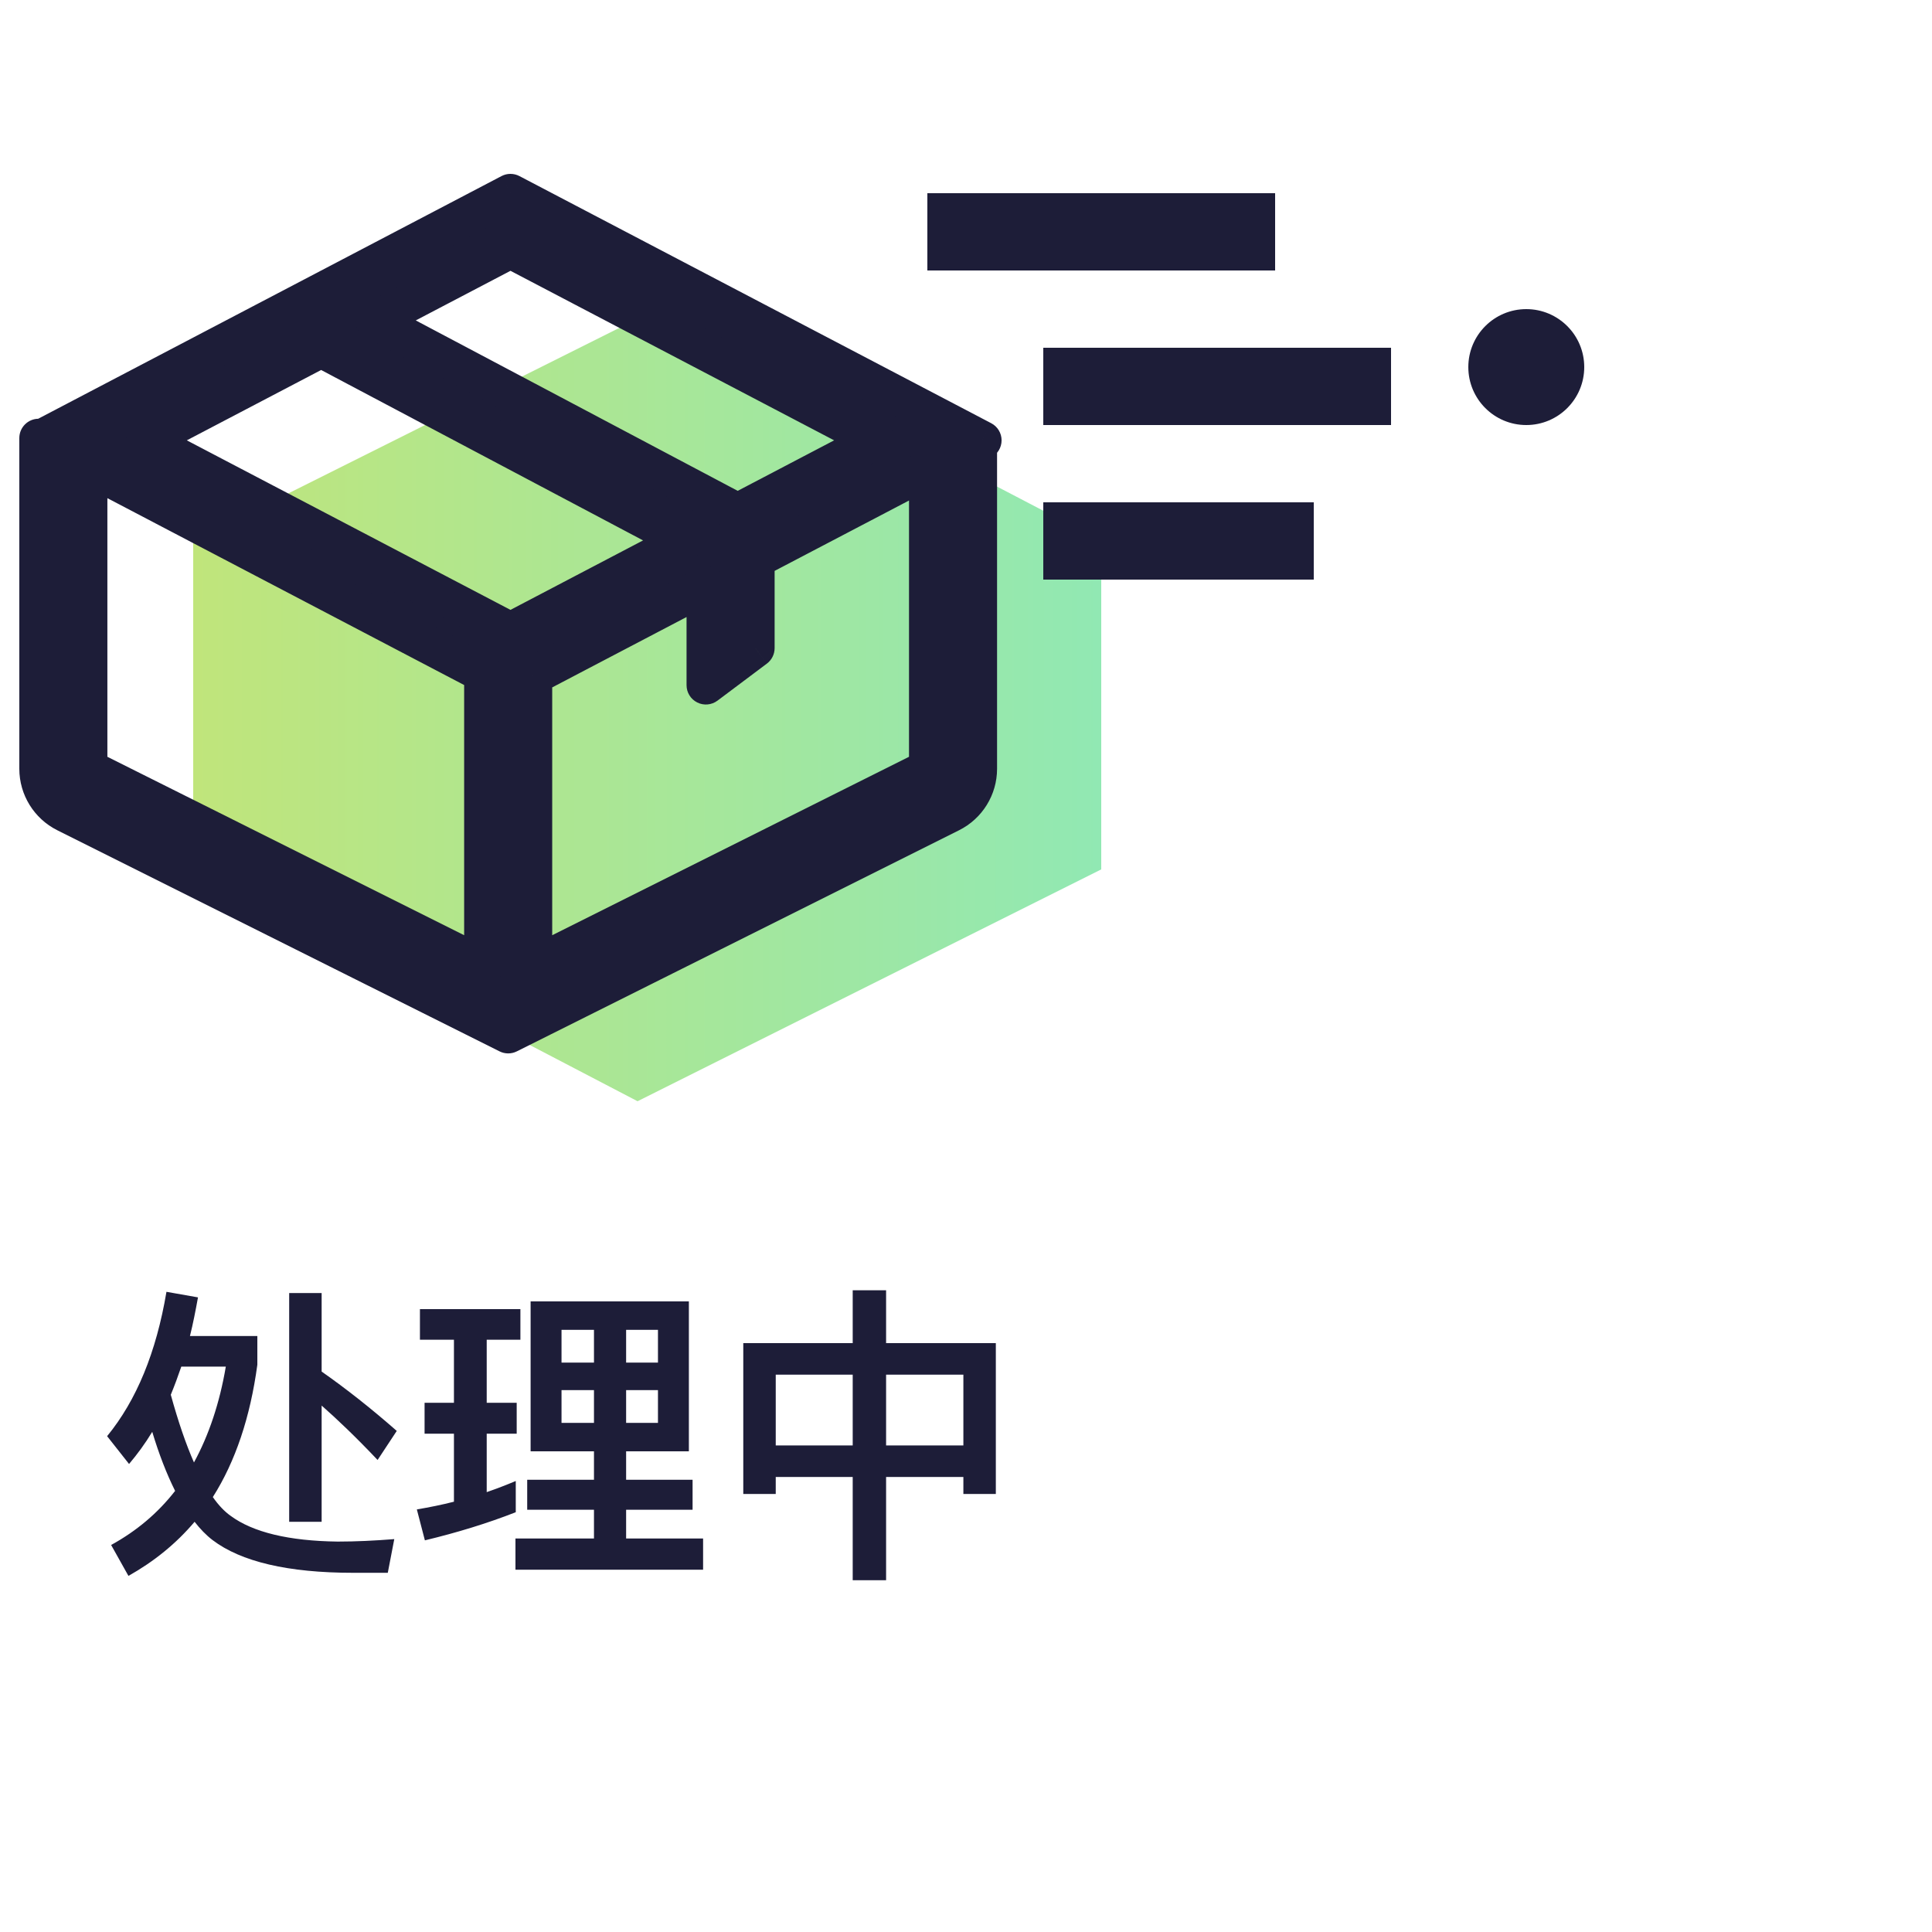 <svg width="50" height="50" viewBox="0 0 50 50" fill="none" xmlns="http://www.w3.org/2000/svg">
<path d="M5 22.5V14L17 8L28.5 14V22.5L16.5 28.5L5 22.5Z" fill="url(#paint0_linear_2407_13087)"/>
<path fill-rule="evenodd" clip-rule="evenodd" d="M2.279 19.896V12.066L12.512 17.426V25.012L2.279 19.896ZM13.791 25.012V17.487L18.268 15.142L18.268 17.733L19.547 16.773L19.547 14.472L24.025 12.127V19.896L13.791 25.012ZM19.066 13.28L22.665 11.396L13.211 6.444L9.687 8.29L18.867 13.15C18.938 13.188 19.005 13.231 19.066 13.28ZM8.312 9.01L3.757 11.396L13.211 16.348L17.716 13.988L8.312 9.01ZM25.421 11.396L25.304 11.457V19.896C25.304 20.38 25.03 20.823 24.597 21.04L13.152 26.762L1.707 21.04C1.274 20.823 1 20.38 1 19.896V11.396V11.337H1.112L13.211 5L25.421 11.396Z" fill="#1D1D38"/>
<path d="M2.279 12.066L2.511 11.623C2.356 11.542 2.17 11.547 2.02 11.638C1.871 11.729 1.779 11.891 1.779 12.066H2.279ZM2.279 19.896H1.779C1.779 20.085 1.886 20.258 2.056 20.343L2.279 19.896ZM12.512 17.426H13.012C13.012 17.24 12.909 17.069 12.744 16.983L12.512 17.426ZM12.512 25.012L12.289 25.46C12.444 25.537 12.628 25.529 12.775 25.438C12.923 25.347 13.012 25.186 13.012 25.012H12.512ZM13.791 17.487L13.559 17.044C13.395 17.131 13.291 17.301 13.291 17.487H13.791ZM13.791 25.012H13.291C13.291 25.186 13.381 25.347 13.529 25.438C13.676 25.529 13.86 25.537 14.015 25.46L13.791 25.012ZM18.268 15.142H18.768C18.768 14.967 18.677 14.805 18.527 14.715C18.377 14.624 18.191 14.618 18.036 14.7L18.268 15.142ZM18.268 17.733L17.768 17.733C17.768 17.922 17.875 18.095 18.045 18.18C18.214 18.265 18.417 18.246 18.568 18.133L18.268 17.733ZM19.547 16.773L19.847 17.174C19.973 17.079 20.047 16.931 20.047 16.773L19.547 16.773ZM19.547 14.472L19.315 14.03C19.151 14.116 19.047 14.286 19.047 14.472L19.547 14.472ZM24.025 12.127H24.525C24.525 11.952 24.433 11.79 24.284 11.7C24.134 11.609 23.948 11.603 23.793 11.684L24.025 12.127ZM24.025 19.896L24.248 20.343C24.418 20.258 24.525 20.085 24.525 19.896H24.025ZM22.665 11.396L22.896 11.839C23.061 11.752 23.165 11.582 23.165 11.396C23.165 11.21 23.061 11.039 22.896 10.953L22.665 11.396ZM19.066 13.28L18.754 13.671C18.909 13.795 19.122 13.815 19.298 13.723L19.066 13.28ZM13.211 6.444L13.443 6.001C13.297 5.925 13.124 5.925 12.979 6.001L13.211 6.444ZM9.687 8.29L9.455 7.847C9.29 7.933 9.187 8.103 9.187 8.289C9.186 8.474 9.289 8.645 9.453 8.732L9.687 8.29ZM18.867 13.15L19.101 12.708L18.867 13.15ZM3.757 11.396L3.525 10.953C3.36 11.039 3.257 11.21 3.257 11.396C3.257 11.582 3.36 11.752 3.525 11.839L3.757 11.396ZM8.312 9.01L8.546 8.568C8.401 8.491 8.226 8.49 8.08 8.567L8.312 9.01ZM13.211 16.348L12.979 16.79C13.124 16.866 13.297 16.866 13.443 16.79L13.211 16.348ZM17.716 13.988L17.948 14.431C18.112 14.345 18.215 14.175 18.216 13.989C18.216 13.803 18.114 13.633 17.95 13.546L17.716 13.988ZM25.304 11.457L25.072 11.014C24.907 11.101 24.804 11.271 24.804 11.457H25.304ZM25.421 11.396L25.653 11.839C25.818 11.752 25.921 11.582 25.921 11.396C25.921 11.21 25.818 11.039 25.653 10.953L25.421 11.396ZM24.597 21.04L24.82 21.487L24.82 21.487L24.597 21.04ZM13.152 26.762L12.928 27.209C13.069 27.28 13.235 27.28 13.376 27.209L13.152 26.762ZM1.707 21.04L1.483 21.487H1.483L1.707 21.04ZM1 11.337V10.837C0.724 10.837 0.5 11.061 0.5 11.337H1ZM1.112 11.337V11.837C1.193 11.837 1.273 11.817 1.344 11.78L1.112 11.337ZM13.211 5L13.443 4.557C13.297 4.481 13.124 4.481 12.979 4.557L13.211 5ZM1.779 12.066V19.896H2.779V12.066H1.779ZM12.744 16.983L2.511 11.623L2.047 12.509L12.28 17.869L12.744 16.983ZM13.012 25.012V17.426H12.012V25.012H13.012ZM2.056 20.343L12.289 25.46L12.736 24.565L2.503 19.448L2.056 20.343ZM13.291 17.487V25.012H14.291V17.487H13.291ZM18.036 14.7L13.559 17.044L14.024 17.93L18.5 15.585L18.036 14.7ZM18.768 17.733L18.768 15.142L17.768 15.142L17.768 17.733L18.768 17.733ZM19.247 16.373L17.968 17.333L18.568 18.133L19.847 17.174L19.247 16.373ZM19.047 14.472L19.047 16.773L20.047 16.773L20.047 14.472L19.047 14.472ZM23.793 11.684L19.315 14.03L19.779 14.915L24.257 12.57L23.793 11.684ZM24.525 19.896V12.127H23.525V19.896H24.525ZM14.015 25.46L24.248 20.343L23.801 19.448L13.568 24.565L14.015 25.46ZM22.433 10.953L18.834 12.838L19.298 13.723L22.896 11.839L22.433 10.953ZM12.979 6.887L22.433 11.839L22.896 10.953L13.443 6.001L12.979 6.887ZM9.919 8.733L13.443 6.887L12.979 6.001L9.455 7.847L9.919 8.733ZM9.453 8.732L18.633 13.592L19.101 12.708L9.921 7.848L9.453 8.732ZM18.633 13.592C18.676 13.615 18.717 13.642 18.754 13.671L19.378 12.89C19.292 12.821 19.2 12.76 19.101 12.708L18.633 13.592ZM3.989 11.839L8.544 9.453L8.08 8.567L3.525 10.953L3.989 11.839ZM13.443 15.905L3.989 10.953L3.525 11.839L12.979 16.79L13.443 15.905ZM17.484 13.545L12.979 15.905L13.443 16.79L17.948 14.431L17.484 13.545ZM17.95 13.546L8.546 8.568L8.078 9.452L17.482 14.43L17.95 13.546ZM25.536 11.9L25.653 11.839L25.189 10.953L25.072 11.014L25.536 11.9ZM25.804 19.896V11.457H24.804V19.896H25.804ZM24.82 21.487C25.423 21.186 25.804 20.57 25.804 19.896H24.804C24.804 20.191 24.637 20.461 24.373 20.593L24.82 21.487ZM13.376 27.209L24.82 21.487L24.373 20.593L12.928 26.315L13.376 27.209ZM1.483 21.487L12.928 27.209L13.376 26.315L1.931 20.593L1.483 21.487ZM0.5 19.896C0.5 20.57 0.881 21.186 1.483 21.487L1.931 20.593C1.667 20.461 1.5 20.191 1.5 19.896H0.5ZM0.5 11.396V19.896H1.5V11.396H0.5ZM0.5 11.337V11.396H1.5V11.337H0.5ZM1.112 10.837H1V11.837H1.112V10.837ZM12.979 4.557L0.88 10.894L1.344 11.78L13.443 5.443L12.979 4.557ZM25.653 10.953L13.443 4.557L12.979 5.443L25.189 11.839L25.653 10.953Z" fill="#1D1D38"/>
<line x1="24" y1="6" x2="33" y2="6" stroke="#1D1D38" stroke-width="2"/>
<line x1="27" y1="10" x2="36" y2="10" stroke="#1D1D38" stroke-width="2"/>
<line x1="27" y1="14" x2="34" y2="14" stroke="#1D1D38" stroke-width="2"/>
<circle cx="39.5" cy="9.5" r="1.5" fill="#1D1D38"/>
<path d="M4.308 33.432C4.044 35 3.532 36.24 2.772 37.168L3.34 37.888C3.556 37.632 3.756 37.36 3.94 37.056C4.116 37.64 4.316 38.152 4.532 38.584C4.084 39.16 3.532 39.624 2.876 39.984L3.324 40.784C3.98 40.416 4.556 39.952 5.036 39.384C5.18 39.568 5.332 39.728 5.5 39.856C6.236 40.416 7.452 40.704 9.14 40.704H10.036L10.204 39.832C9.7 39.872 9.212 39.896 8.74 39.896C7.476 39.88 6.548 39.656 5.972 39.232C5.812 39.12 5.652 38.952 5.508 38.744C6.092 37.824 6.476 36.68 6.66 35.32V34.576H4.916C4.996 34.256 5.06 33.928 5.124 33.576L4.308 33.432ZM4.42 36.096C4.516 35.864 4.604 35.624 4.692 35.368H5.844C5.684 36.312 5.404 37.144 5.02 37.848C4.812 37.376 4.612 36.792 4.42 36.096ZM7.484 33.464V39.384H8.324V36.376C8.724 36.728 9.212 37.192 9.772 37.784L10.268 37.032C9.612 36.456 8.964 35.944 8.324 35.496V33.464H7.484ZM13.732 33.68V37.56H15.372V38.296H13.644V39.072H15.372V39.816H13.34V40.624H18.196V39.816H16.204V39.072H17.924V38.296H16.204V37.56H17.828V33.68H13.732ZM17.028 36.824H16.204V35.976H17.028V36.824ZM15.372 36.824H14.532V35.976H15.372V36.824ZM14.532 35.264V34.416H15.372V35.264H14.532ZM16.204 34.416H17.028V35.264H16.204V34.416ZM10.988 36.304V37.104H11.748V38.864C11.436 38.944 11.116 39.008 10.788 39.064L10.996 39.864C11.828 39.664 12.612 39.424 13.348 39.136V38.328C13.1 38.432 12.852 38.528 12.596 38.616V37.104H13.372V36.304H12.596V34.672H13.468V33.88H10.868V34.672H11.748V36.304H10.988ZM22.068 33.392V34.76H19.236V38.664H20.076V38.224H22.068V40.896H22.932V38.224H24.932V38.664H25.772V34.76H22.932V33.392H22.068ZM20.076 37.408V35.576H22.068V37.408H20.076ZM22.932 37.408V35.576H24.932V37.408H22.932Z" fill="#1D1D38"/>
<defs>
<linearGradient id="paint0_linear_2407_13087" x1="28.5" y1="18.25" x2="5" y2="18.25" gradientUnits="userSpaceOnUse">
<stop stop-color="#91E8B3"/>
<stop offset="1" stop-color="#C0E57B"/>
<stop offset="1" stop-color="#C0E57B"/>
</linearGradient>
</defs>
</svg>
